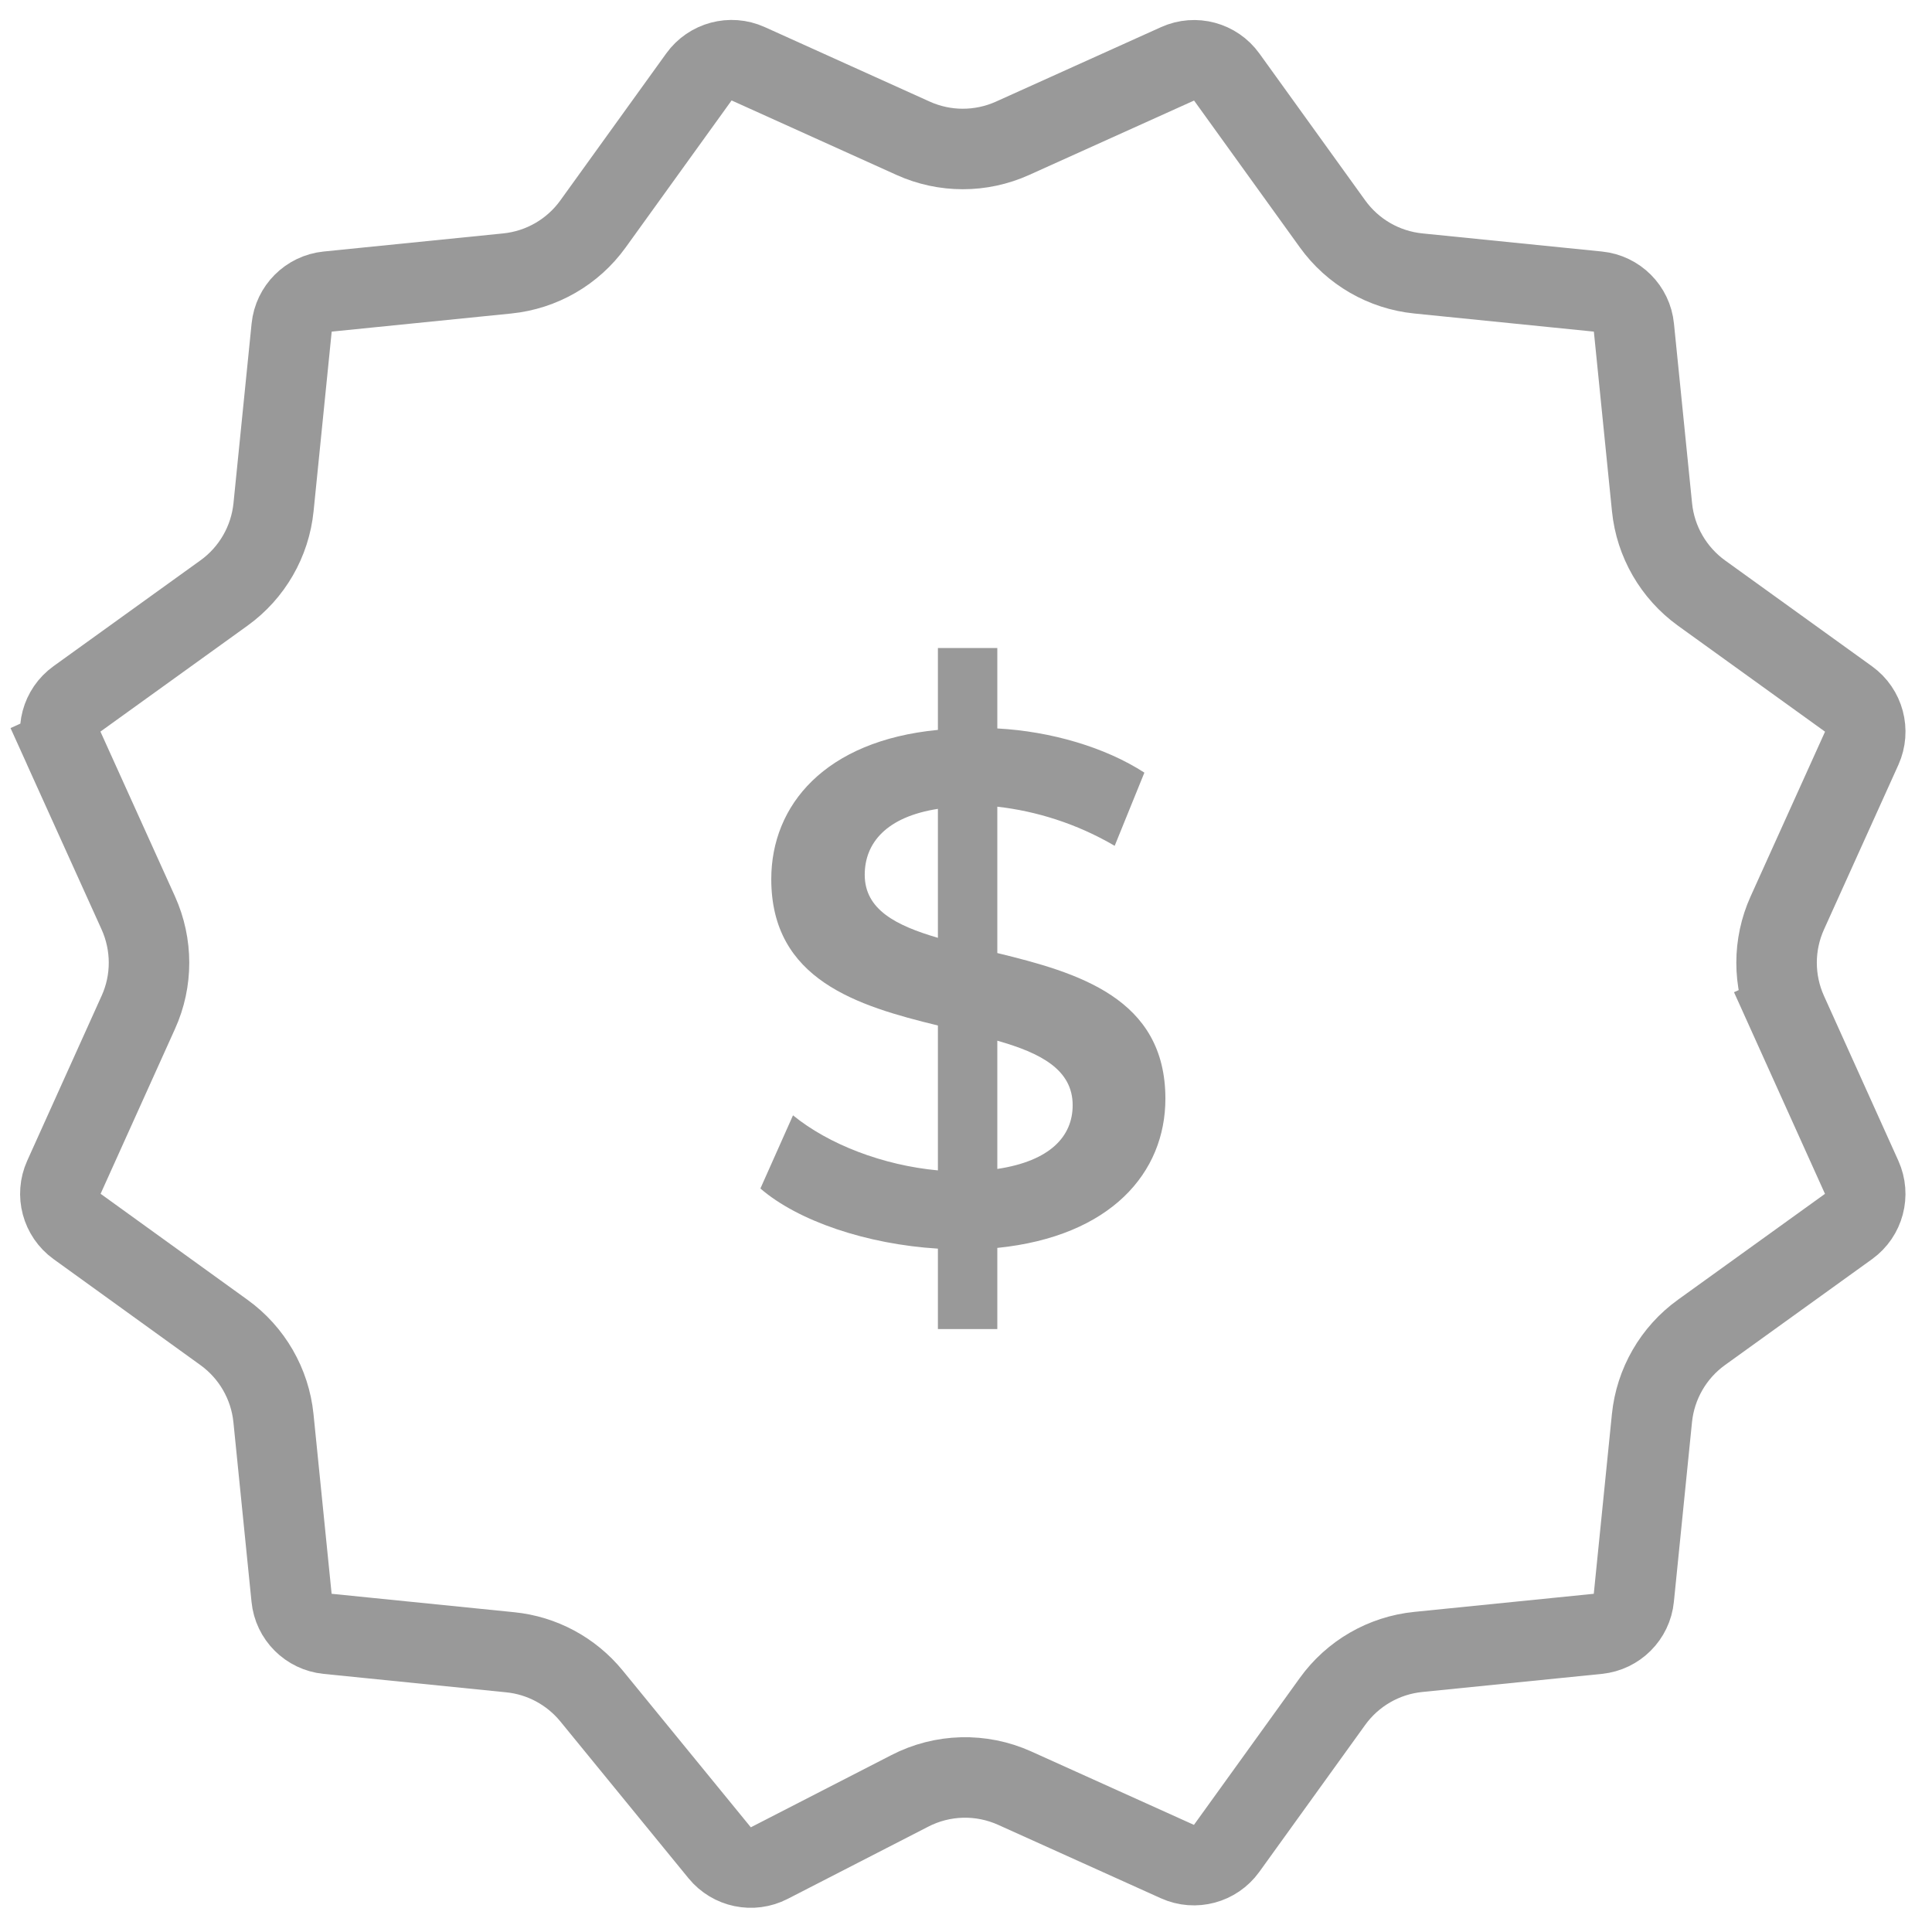 <svg width="24" height="24" viewBox="0 0 24 24" fill="none" xmlns="http://www.w3.org/2000/svg">
<path d="M14.477 13.648C14.477 12.397 13.388 12.082 12.389 11.839V10.021C12.866 10.075 13.37 10.228 13.847 10.507L14.216 9.598C13.73 9.283 13.055 9.085 12.389 9.049V8.05H11.651V9.067C10.247 9.202 9.581 10.003 9.581 10.921C9.581 12.172 10.652 12.496 11.651 12.739V14.539C10.967 14.476 10.292 14.215 9.851 13.855L9.446 14.764C9.914 15.169 10.769 15.457 11.651 15.511V16.51H12.389V15.502C13.802 15.358 14.477 14.566 14.477 13.648ZM10.742 10.867C10.742 10.471 11.012 10.147 11.651 10.048V11.65C11.129 11.497 10.742 11.299 10.742 10.867ZM12.389 14.521V12.928C12.929 13.081 13.325 13.288 13.325 13.729C13.325 14.116 13.046 14.422 12.389 14.521Z" fill="#999999"/>
<path d="M0.792 9.294L0.337 9.5L0.792 9.294C0.694 9.077 0.763 8.821 0.956 8.682L2.782 7.367C3.131 7.116 3.355 6.727 3.398 6.3L3.623 4.069C3.647 3.833 3.834 3.646 4.07 3.622L6.301 3.397C6.728 3.354 7.116 3.13 7.367 2.781L8.682 0.956C8.821 0.763 9.077 0.694 9.294 0.792L11.344 1.718C11.736 1.895 12.185 1.895 12.578 1.718L14.628 0.793C14.845 0.695 15.1 0.764 15.239 0.957L16.553 2.781C16.804 3.13 17.192 3.354 17.62 3.397L19.85 3.622C20.087 3.646 20.274 3.833 20.297 4.069L20.522 6.301C20.565 6.729 20.79 7.117 21.138 7.368L22.963 8.683C23.156 8.822 23.224 9.078 23.127 9.295L22.202 11.342C22.025 11.734 22.025 12.184 22.202 12.576L22.657 12.371L22.202 12.576L23.126 14.624C23.224 14.841 23.156 15.097 22.963 15.236L21.137 16.551C20.788 16.802 20.564 17.191 20.521 17.618L20.296 19.849C20.273 20.085 20.085 20.272 19.849 20.296L17.618 20.521C17.191 20.564 16.803 20.788 16.552 21.137L15.237 22.962C15.098 23.154 14.843 23.223 14.626 23.125L12.605 22.213C12.188 22.025 11.708 22.037 11.302 22.247L9.556 23.144C9.346 23.252 9.09 23.199 8.94 23.016L7.348 21.068C7.096 20.76 6.732 20.564 6.337 20.525L4.069 20.296C3.832 20.272 3.645 20.085 3.622 19.849L3.397 17.617C3.354 17.191 3.13 16.803 2.782 16.552L0.957 15.235C0.765 15.096 0.696 14.841 0.794 14.624L1.718 12.576C1.896 12.184 1.895 11.734 1.718 11.341L0.792 9.294Z" stroke="#999999"/>
</svg>

